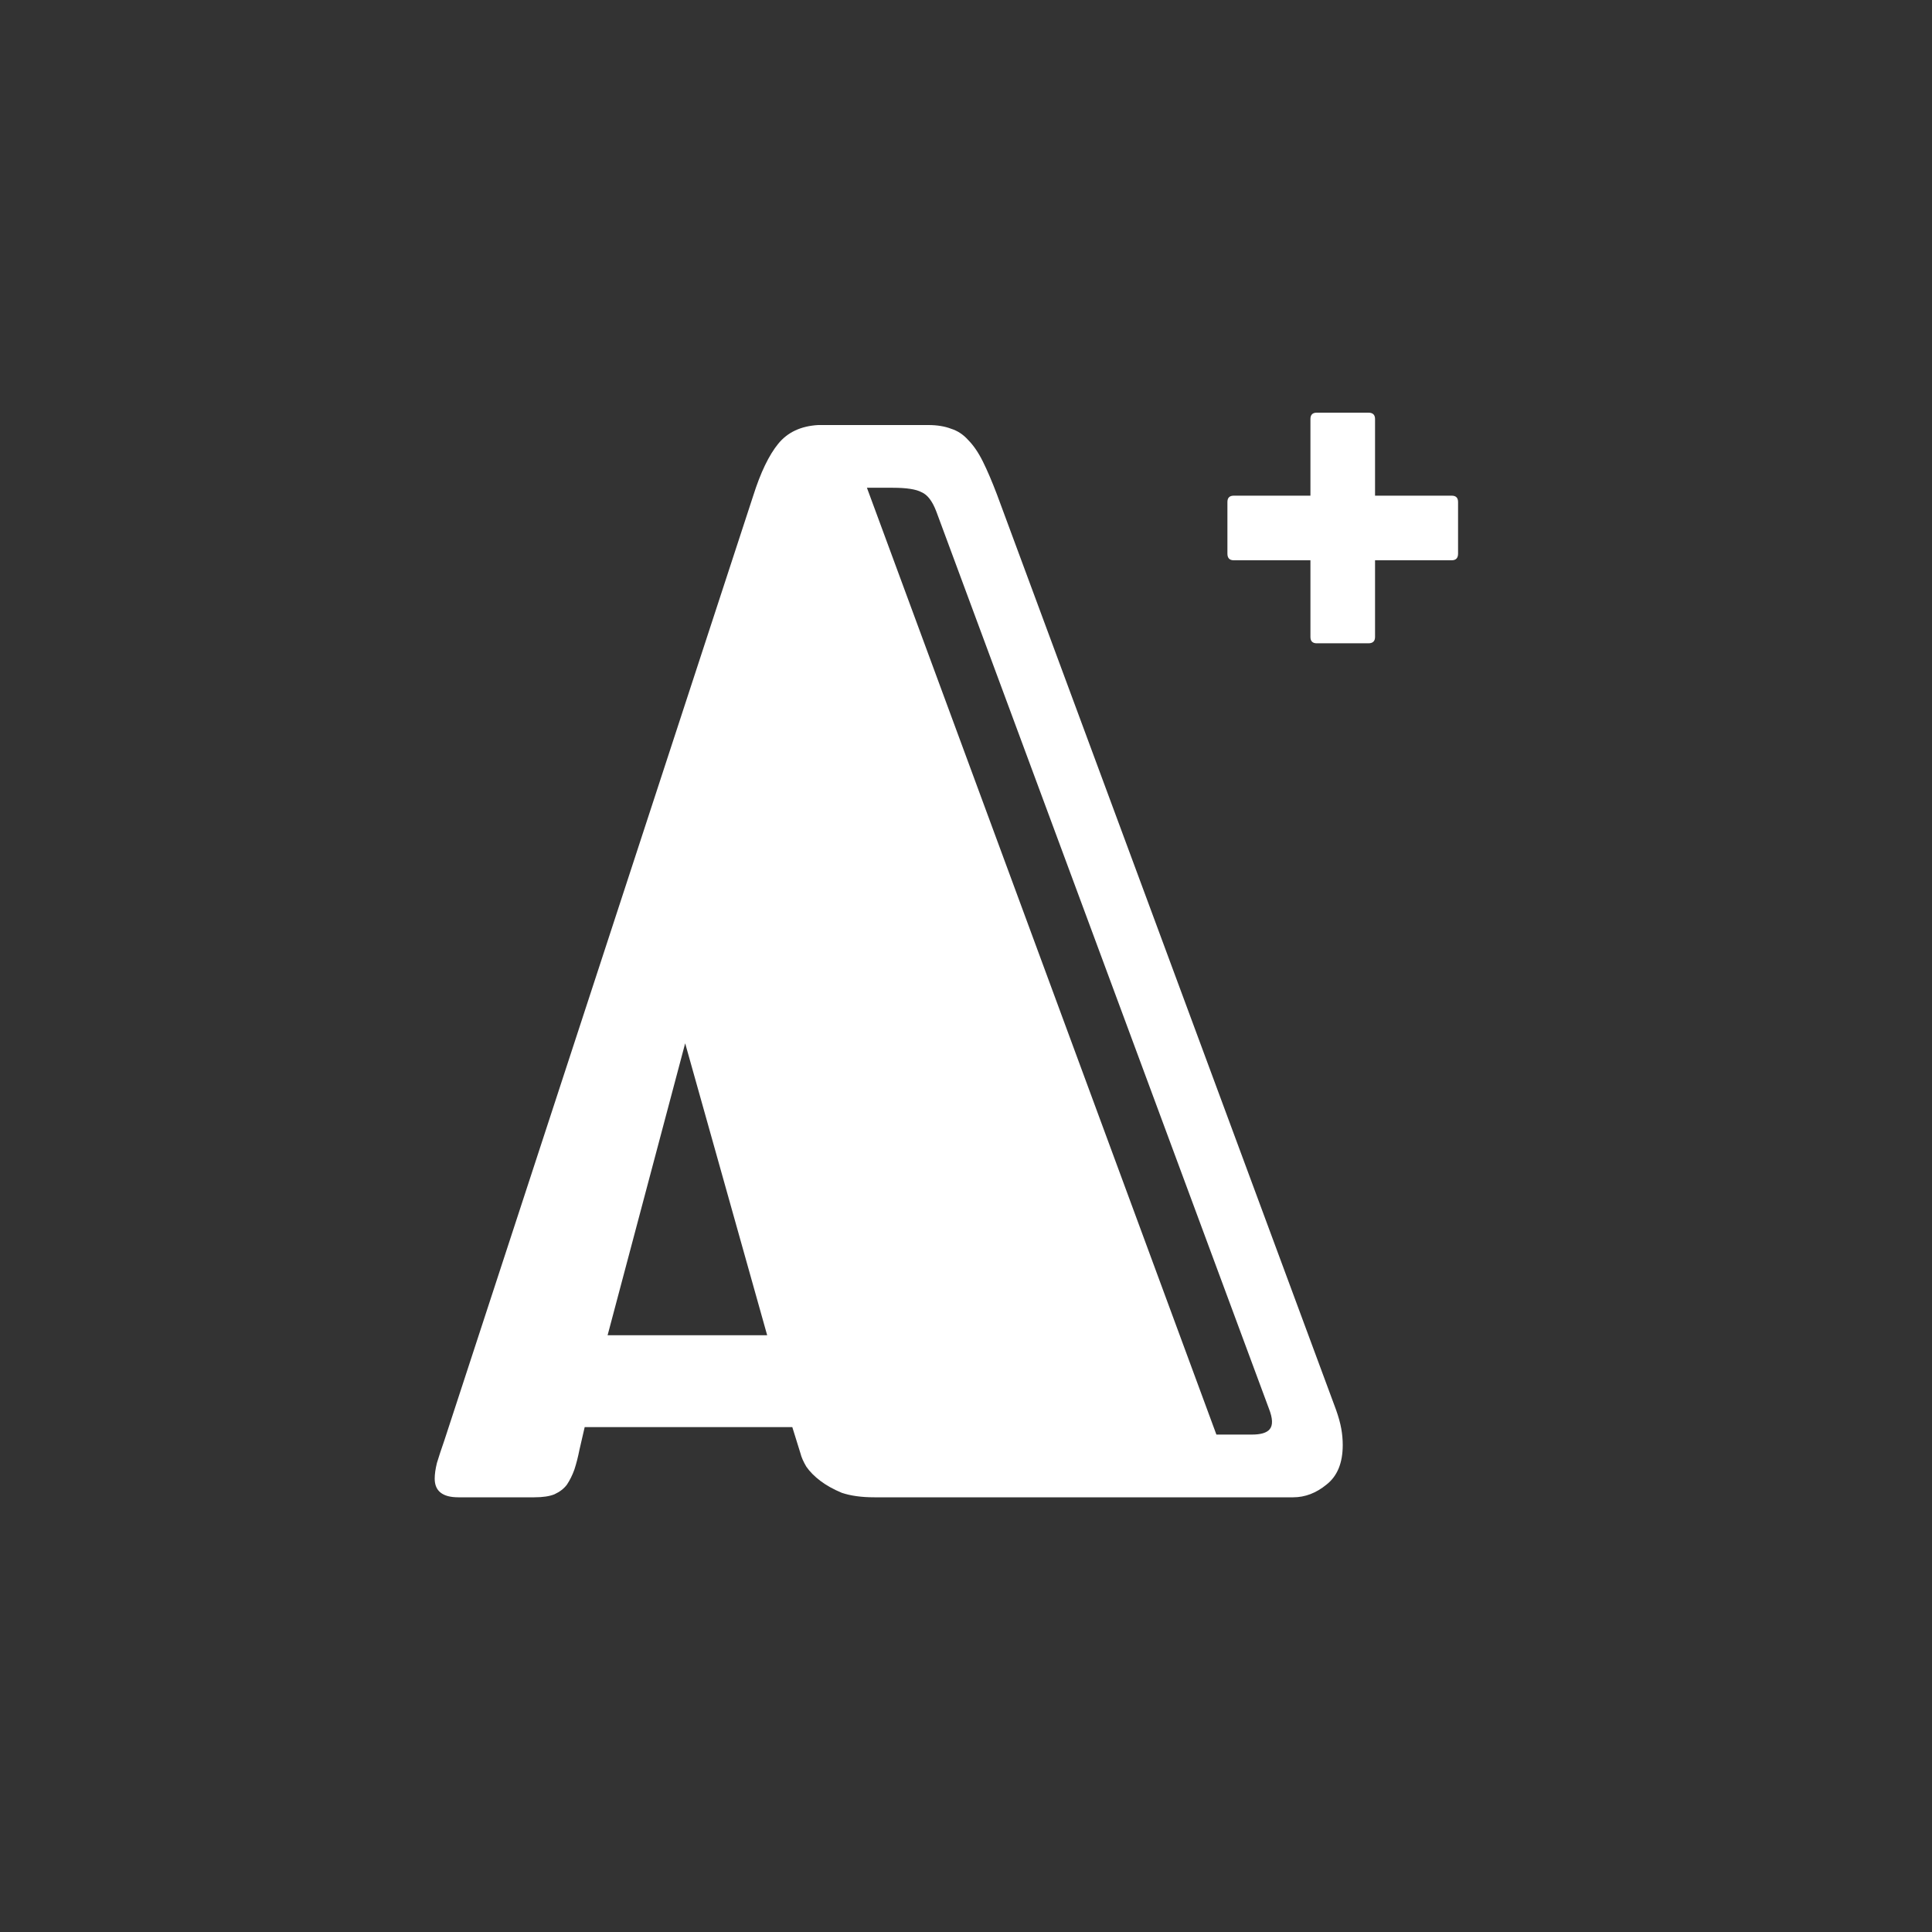 <svg width="200" height="200" viewBox="0 0 200 200" fill="none" xmlns="http://www.w3.org/2000/svg">
<rect x="0" y="0" width="200" height="200" fill="#333333" stroke="none"/>
<path d="M96.092 44C97.01 44 97.8 44.129 98.463 44.386C99.126 44.593 99.712 44.979 100.222 45.546C100.783 46.113 101.293 46.86 101.752 47.788C102.211 48.715 102.695 49.849 103.205 51.189L138.312 145.956C138.567 146.678 138.745 147.322 138.847 147.889C138.949 148.455 139 149.022 139 149.589C139 151.444 138.439 152.81 137.317 153.686C136.247 154.562 135.099 155 133.876 155H90.508C89.183 155 88.061 154.845 87.143 154.536C86.276 154.175 85.537 153.763 84.925 153.299C84.313 152.836 83.829 152.346 83.472 151.831C83.166 151.315 82.962 150.852 82.86 150.439L82.019 147.734H60.526L59.991 150.053C59.838 150.826 59.66 151.522 59.456 152.14C59.252 152.707 58.997 153.222 58.691 153.686C58.385 154.098 57.952 154.433 57.391 154.691C56.881 154.897 56.192 155 55.325 155H47.447C45.816 155 45 154.356 45 153.068C45 152.604 45.077 152.063 45.23 151.444C45.433 150.774 45.688 150.001 45.994 149.125L77.965 51.343C78.73 48.921 79.597 47.118 80.566 45.932C81.534 44.747 82.911 44.103 84.696 44H96.092ZM62.898 138.226H79.418L70.928 108.003L62.898 138.226ZM96.933 52.967C96.525 51.884 96.016 51.215 95.404 50.957C94.843 50.648 93.848 50.493 92.421 50.493H89.744L125.921 148.507H129.592C130.51 148.507 131.122 148.327 131.428 147.966C131.785 147.554 131.759 146.832 131.352 145.802L96.933 52.967Z" fill="white"/>
<path d="M142.344 51.312H150.281C150.719 51.312 150.938 51.531 150.938 51.969V57.312C150.938 57.771 150.719 58 150.281 58H142.344V65.938C142.344 66.375 142.115 66.594 141.656 66.594H136.312C135.875 66.594 135.656 66.375 135.656 65.938V58H127.719C127.281 58 127.062 57.771 127.062 57.312V51.969C127.062 51.531 127.281 51.312 127.719 51.312H135.656V43.375C135.656 42.938 135.875 42.719 136.312 42.719H141.656C142.115 42.719 142.344 42.938 142.344 43.375V51.312Z" fill="white"/>
</svg>

